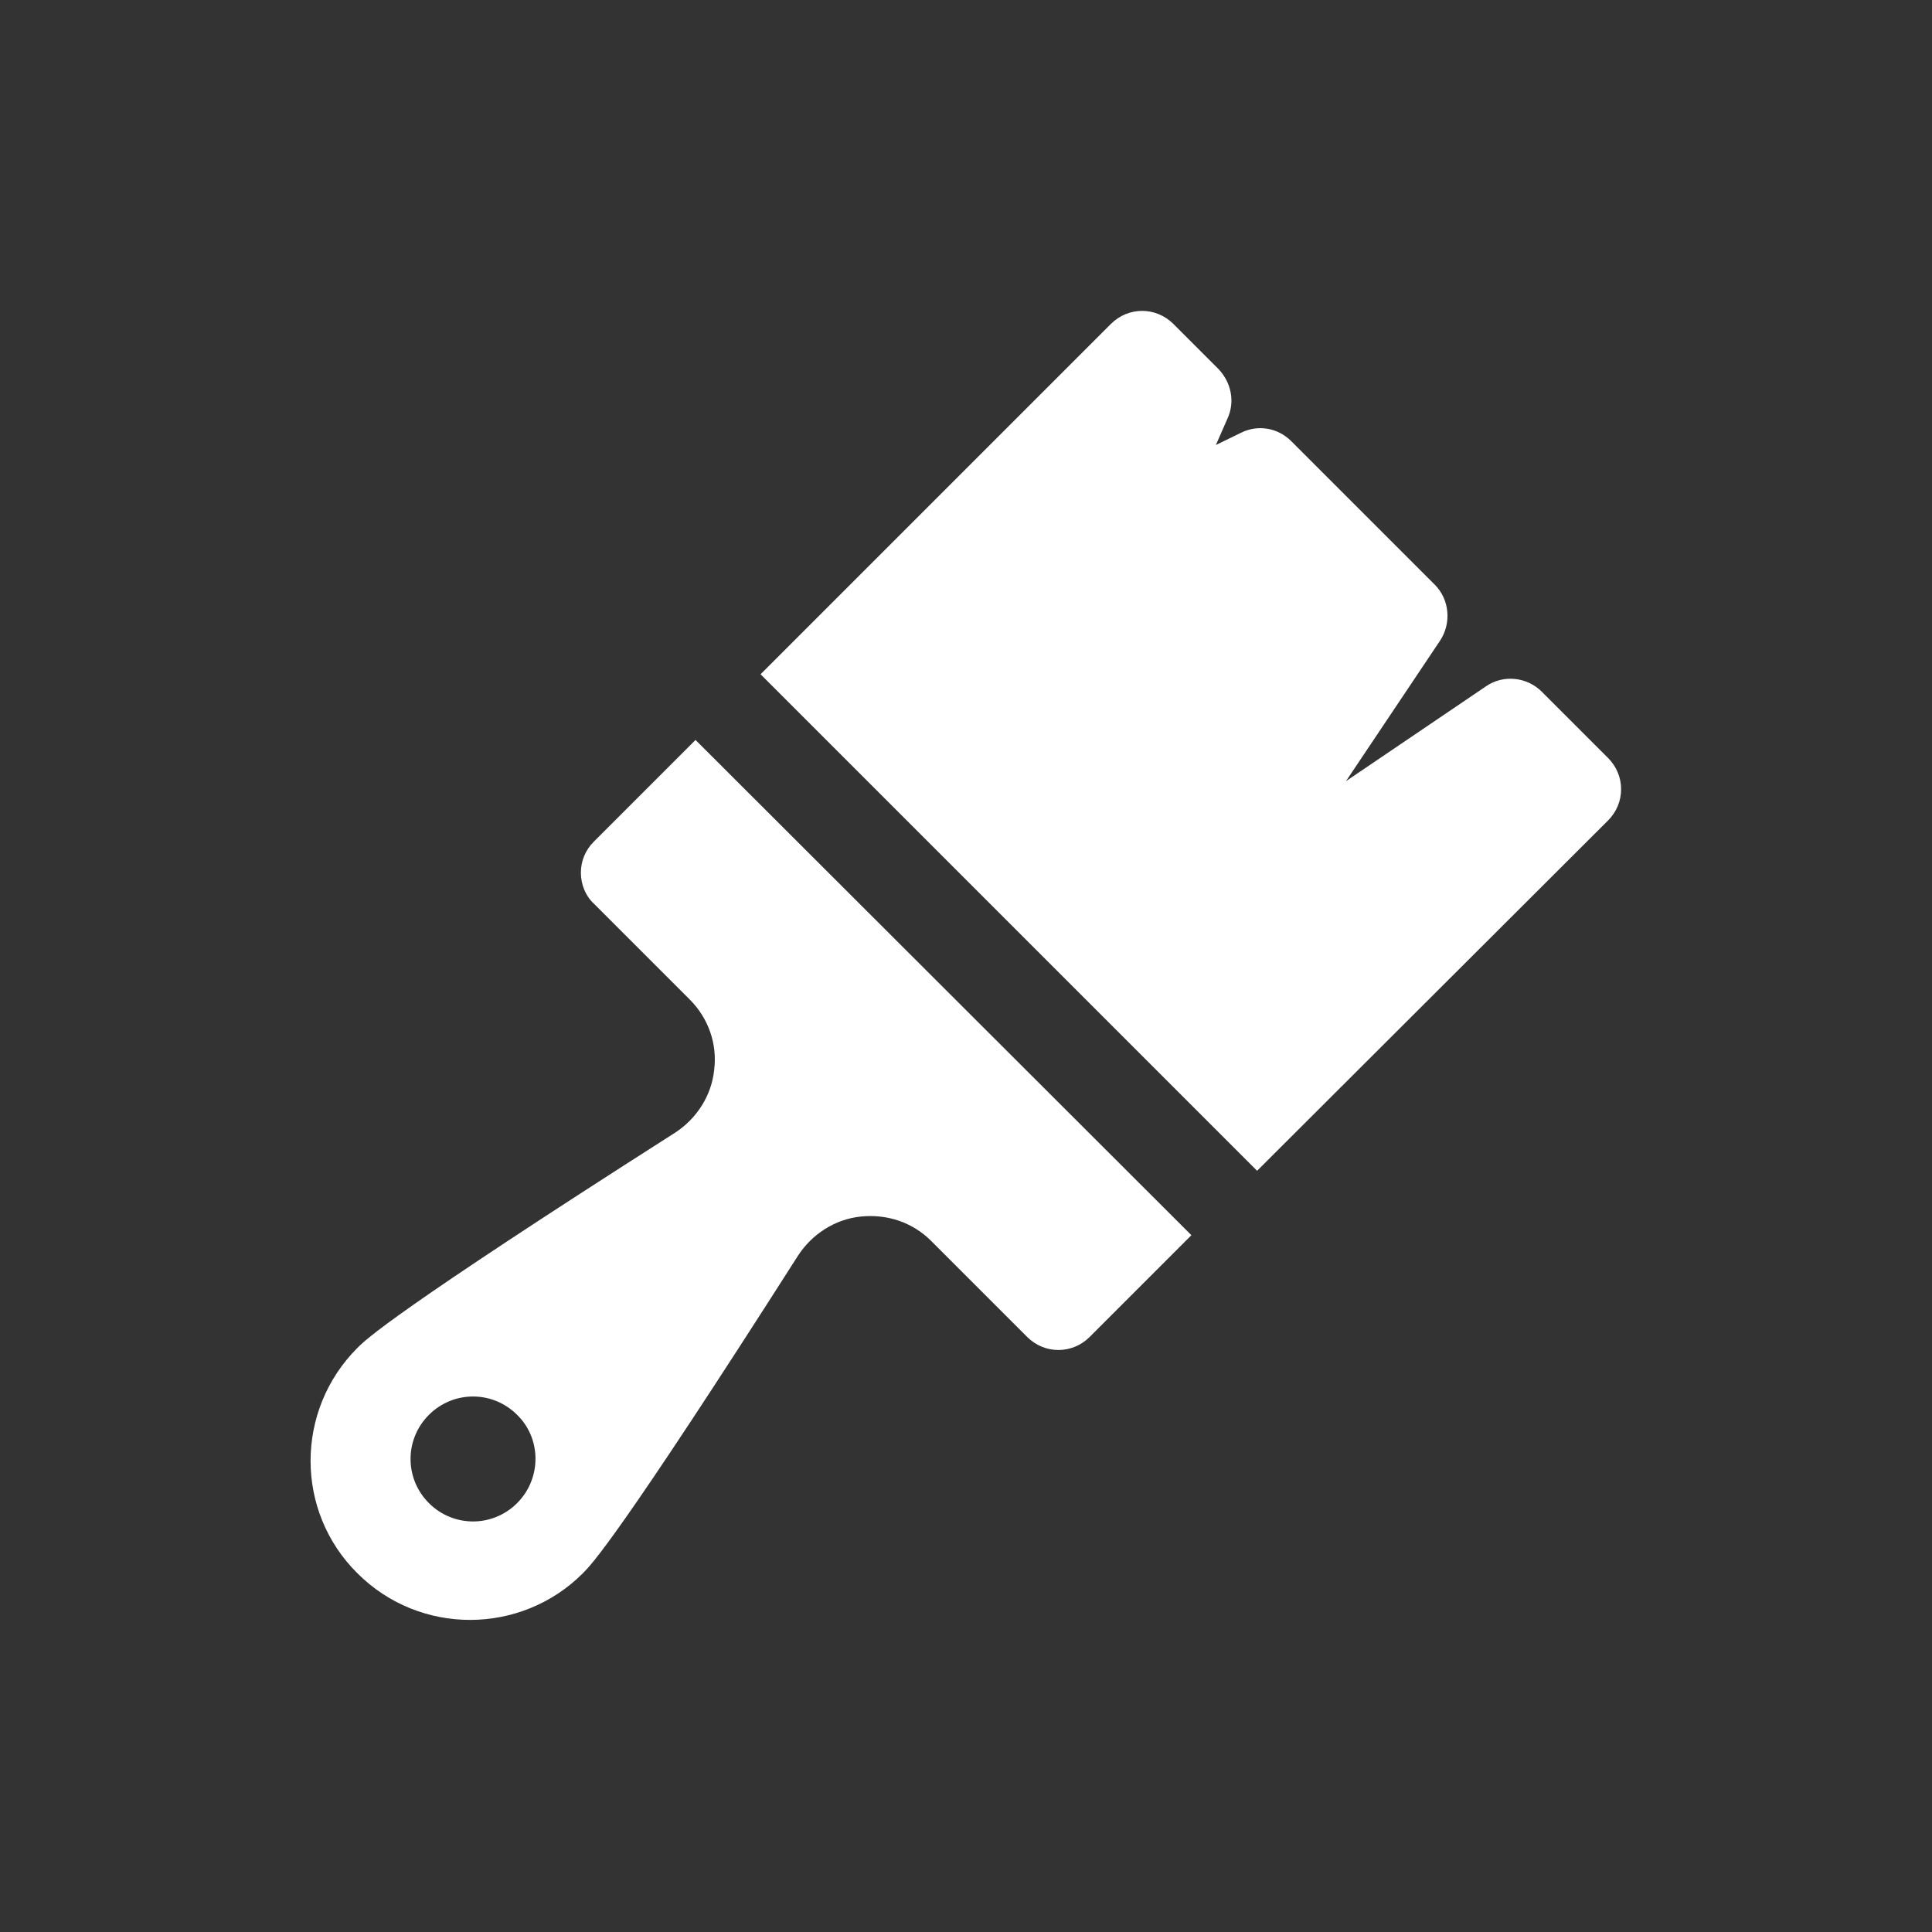<?xml version="1.0" encoding="utf-8"?>
<!-- Generator: Adobe Illustrator 22.0.1, SVG Export Plug-In . SVG Version: 6.00 Build 0)  -->
<svg version="1.1" id="Layer_1" xmlns="http://www.w3.org/2000/svg" xmlns:xlink="http://www.w3.org/1999/xlink" x="0px" y="0px"
	 viewBox="0 0 300 300" style="enable-background:new 0 0 300 300;" xml:space="preserve">
<rect x="0" y="0" width="300" height="300" fill="#333333" stroke="none"/>
<style type="text/css">
	.st0{fill:#FFFFFF;}
</style>
<path class="st0" d="M249.7,127.4c2.7-2.7,2.7-7,0-9.7l-10.3-10.3c-2.3-2.3-6-2.7-8.7-0.8L209,121.3l14.6-21.8
	c1.8-2.7,1.5-6.4-0.8-8.7l-22.3-22.3c-2.1-2.1-5.2-2.6-7.8-1.3l-3.9,1.9l1.8-4.1c1.2-2.6,0.6-5.6-1.4-7.7l-7-7c-2.7-2.7-7-2.7-9.7,0
	l-54.4,54.4l77.1,77.1L249.7,127.4z M249.7,127.4"/>
<path class="st0" d="M108,114.9l-15.8,15.8c-1.3,1.3-2,3-2,4.8c0,1.8,0.7,3.6,2,4.8l14.9,14.9c2.9,2.9,4.3,6.9,3.8,10.9
	c-0.4,4-2.7,7.6-6.1,9.8c-43.9,28-48,32.1-49.3,33.4c-9.7,9.7-9.7,25.4,0,35c9.7,9.7,25.4,9.6,35,0c1.3-1.3,5.4-5.4,33.4-49.3
	c2.2-3.4,5.8-5.7,9.8-6.1c4.1-0.4,8,0.9,10.9,3.8l14.9,14.9c2.7,2.7,7,2.7,9.7,0l15.8-15.8L108,114.9z M80.3,233.4
	c-3.8,3.8-9.9,3.8-13.7,0c-3.8-3.8-3.8-9.9,0-13.7c3.8-3.8,9.9-3.8,13.7,0C84.1,223.4,84.1,229.6,80.3,233.4L80.3,233.4z
	 M80.3,233.4"/>
</svg>
